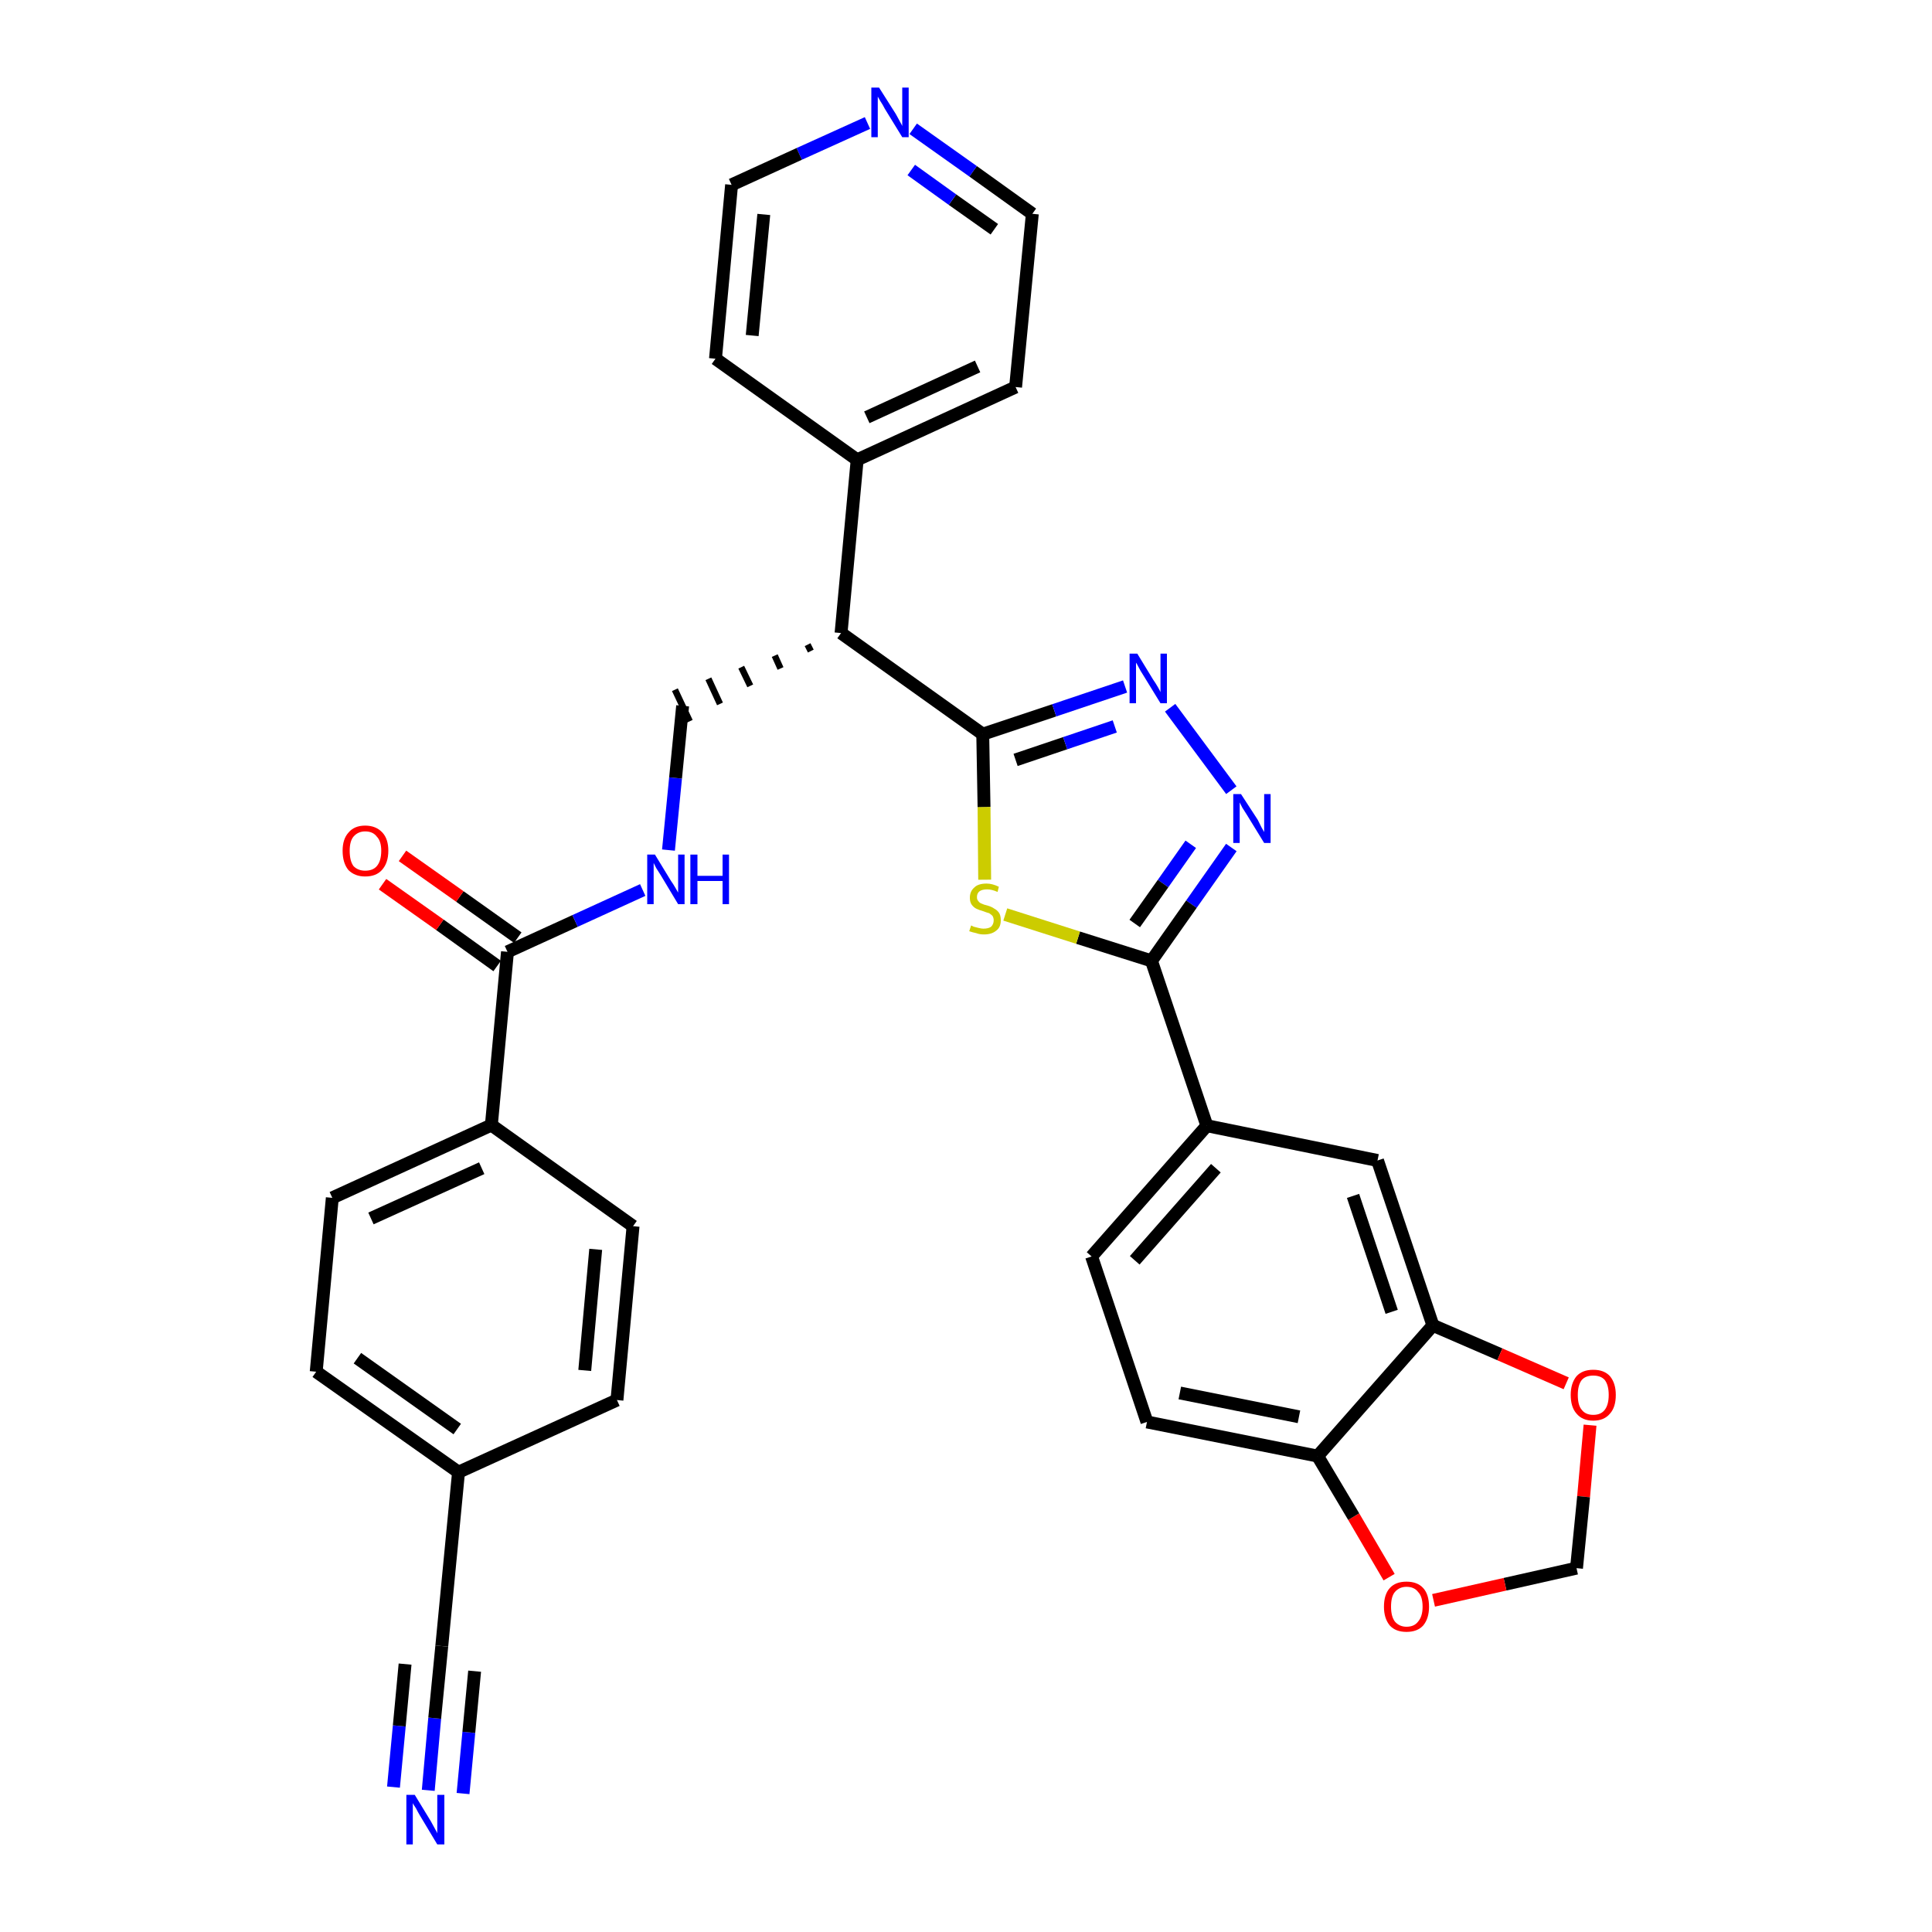 <?xml version='1.0' encoding='iso-8859-1'?>
<svg version='1.1' baseProfile='full'
              xmlns='http://www.w3.org/2000/svg'
                      xmlns:rdkit='http://www.rdkit.org/xml'
                      xmlns:xlink='http://www.w3.org/1999/xlink'
                  xml:space='preserve'
width='300px' height='300px' viewBox='0 0 300 300'>
<!-- END OF HEADER -->
<path class='bond-0 atom-0 atom-1' d='M 66.5,278.0 L 67.5,266.8' style='fill:none;fill-rule:evenodd;stroke:#0000FF;stroke-width:2.0px;stroke-linecap:butt;stroke-linejoin:miter;stroke-opacity:1' />
<path class='bond-0 atom-0 atom-1' d='M 67.5,266.8 L 68.6,255.6' style='fill:none;fill-rule:evenodd;stroke:#000000;stroke-width:2.0px;stroke-linecap:butt;stroke-linejoin:miter;stroke-opacity:1' />
<path class='bond-0 atom-0 atom-1' d='M 71.9,278.5 L 72.8,269.0' style='fill:none;fill-rule:evenodd;stroke:#0000FF;stroke-width:2.0px;stroke-linecap:butt;stroke-linejoin:miter;stroke-opacity:1' />
<path class='bond-0 atom-0 atom-1' d='M 72.8,269.0 L 73.7,259.5' style='fill:none;fill-rule:evenodd;stroke:#000000;stroke-width:2.0px;stroke-linecap:butt;stroke-linejoin:miter;stroke-opacity:1' />
<path class='bond-0 atom-0 atom-1' d='M 61.1,277.5 L 62.0,268.0' style='fill:none;fill-rule:evenodd;stroke:#0000FF;stroke-width:2.0px;stroke-linecap:butt;stroke-linejoin:miter;stroke-opacity:1' />
<path class='bond-0 atom-0 atom-1' d='M 62.0,268.0 L 62.9,258.4' style='fill:none;fill-rule:evenodd;stroke:#000000;stroke-width:2.0px;stroke-linecap:butt;stroke-linejoin:miter;stroke-opacity:1' />
<path class='bond-1 atom-1 atom-2' d='M 68.6,255.6 L 71.2,228.6' style='fill:none;fill-rule:evenodd;stroke:#000000;stroke-width:2.0px;stroke-linecap:butt;stroke-linejoin:miter;stroke-opacity:1' />
<path class='bond-2 atom-2 atom-3' d='M 71.2,228.6 L 49.1,213.0' style='fill:none;fill-rule:evenodd;stroke:#000000;stroke-width:2.0px;stroke-linecap:butt;stroke-linejoin:miter;stroke-opacity:1' />
<path class='bond-2 atom-2 atom-3' d='M 71.0,221.9 L 55.5,210.9' style='fill:none;fill-rule:evenodd;stroke:#000000;stroke-width:2.0px;stroke-linecap:butt;stroke-linejoin:miter;stroke-opacity:1' />
<path class='bond-32 atom-32 atom-2' d='M 95.8,217.4 L 71.2,228.6' style='fill:none;fill-rule:evenodd;stroke:#000000;stroke-width:2.0px;stroke-linecap:butt;stroke-linejoin:miter;stroke-opacity:1' />
<path class='bond-3 atom-3 atom-4' d='M 49.1,213.0 L 51.6,186.0' style='fill:none;fill-rule:evenodd;stroke:#000000;stroke-width:2.0px;stroke-linecap:butt;stroke-linejoin:miter;stroke-opacity:1' />
<path class='bond-4 atom-4 atom-5' d='M 51.6,186.0 L 76.3,174.7' style='fill:none;fill-rule:evenodd;stroke:#000000;stroke-width:2.0px;stroke-linecap:butt;stroke-linejoin:miter;stroke-opacity:1' />
<path class='bond-4 atom-4 atom-5' d='M 57.6,189.2 L 74.8,181.4' style='fill:none;fill-rule:evenodd;stroke:#000000;stroke-width:2.0px;stroke-linecap:butt;stroke-linejoin:miter;stroke-opacity:1' />
<path class='bond-5 atom-5 atom-6' d='M 76.3,174.7 L 78.8,147.8' style='fill:none;fill-rule:evenodd;stroke:#000000;stroke-width:2.0px;stroke-linecap:butt;stroke-linejoin:miter;stroke-opacity:1' />
<path class='bond-30 atom-5 atom-31' d='M 76.3,174.7 L 98.3,190.4' style='fill:none;fill-rule:evenodd;stroke:#000000;stroke-width:2.0px;stroke-linecap:butt;stroke-linejoin:miter;stroke-opacity:1' />
<path class='bond-6 atom-6 atom-7' d='M 80.4,145.6 L 71.4,139.2' style='fill:none;fill-rule:evenodd;stroke:#000000;stroke-width:2.0px;stroke-linecap:butt;stroke-linejoin:miter;stroke-opacity:1' />
<path class='bond-6 atom-6 atom-7' d='M 71.4,139.2 L 62.5,132.9' style='fill:none;fill-rule:evenodd;stroke:#FF0000;stroke-width:2.0px;stroke-linecap:butt;stroke-linejoin:miter;stroke-opacity:1' />
<path class='bond-6 atom-6 atom-7' d='M 77.2,150.0 L 68.3,143.6' style='fill:none;fill-rule:evenodd;stroke:#000000;stroke-width:2.0px;stroke-linecap:butt;stroke-linejoin:miter;stroke-opacity:1' />
<path class='bond-6 atom-6 atom-7' d='M 68.3,143.6 L 59.4,137.3' style='fill:none;fill-rule:evenodd;stroke:#FF0000;stroke-width:2.0px;stroke-linecap:butt;stroke-linejoin:miter;stroke-opacity:1' />
<path class='bond-7 atom-6 atom-8' d='M 78.8,147.8 L 89.3,143.0' style='fill:none;fill-rule:evenodd;stroke:#000000;stroke-width:2.0px;stroke-linecap:butt;stroke-linejoin:miter;stroke-opacity:1' />
<path class='bond-7 atom-6 atom-8' d='M 89.3,143.0 L 99.8,138.2' style='fill:none;fill-rule:evenodd;stroke:#0000FF;stroke-width:2.0px;stroke-linecap:butt;stroke-linejoin:miter;stroke-opacity:1' />
<path class='bond-8 atom-8 atom-9' d='M 103.8,132.0 L 104.9,120.8' style='fill:none;fill-rule:evenodd;stroke:#0000FF;stroke-width:2.0px;stroke-linecap:butt;stroke-linejoin:miter;stroke-opacity:1' />
<path class='bond-8 atom-8 atom-9' d='M 104.9,120.8 L 106.0,109.6' style='fill:none;fill-rule:evenodd;stroke:#000000;stroke-width:2.0px;stroke-linecap:butt;stroke-linejoin:miter;stroke-opacity:1' />
<path class='bond-9 atom-10 atom-9' d='M 125.4,100.1 L 125.9,101.1' style='fill:none;fill-rule:evenodd;stroke:#000000;stroke-width:1.0px;stroke-linecap:butt;stroke-linejoin:miter;stroke-opacity:1' />
<path class='bond-9 atom-10 atom-9' d='M 120.3,101.8 L 121.2,103.8' style='fill:none;fill-rule:evenodd;stroke:#000000;stroke-width:1.0px;stroke-linecap:butt;stroke-linejoin:miter;stroke-opacity:1' />
<path class='bond-9 atom-10 atom-9' d='M 115.1,103.6 L 116.5,106.5' style='fill:none;fill-rule:evenodd;stroke:#000000;stroke-width:1.0px;stroke-linecap:butt;stroke-linejoin:miter;stroke-opacity:1' />
<path class='bond-9 atom-10 atom-9' d='M 110.0,105.4 L 111.8,109.3' style='fill:none;fill-rule:evenodd;stroke:#000000;stroke-width:1.0px;stroke-linecap:butt;stroke-linejoin:miter;stroke-opacity:1' />
<path class='bond-9 atom-10 atom-9' d='M 104.8,107.1 L 107.1,112.0' style='fill:none;fill-rule:evenodd;stroke:#000000;stroke-width:1.0px;stroke-linecap:butt;stroke-linejoin:miter;stroke-opacity:1' />
<path class='bond-10 atom-10 atom-11' d='M 130.6,98.3 L 133.1,71.4' style='fill:none;fill-rule:evenodd;stroke:#000000;stroke-width:2.0px;stroke-linecap:butt;stroke-linejoin:miter;stroke-opacity:1' />
<path class='bond-16 atom-10 atom-17' d='M 130.6,98.3 L 152.6,114.0' style='fill:none;fill-rule:evenodd;stroke:#000000;stroke-width:2.0px;stroke-linecap:butt;stroke-linejoin:miter;stroke-opacity:1' />
<path class='bond-11 atom-11 atom-12' d='M 133.1,71.4 L 157.7,60.1' style='fill:none;fill-rule:evenodd;stroke:#000000;stroke-width:2.0px;stroke-linecap:butt;stroke-linejoin:miter;stroke-opacity:1' />
<path class='bond-11 atom-11 atom-12' d='M 134.6,64.8 L 151.8,56.9' style='fill:none;fill-rule:evenodd;stroke:#000000;stroke-width:2.0px;stroke-linecap:butt;stroke-linejoin:miter;stroke-opacity:1' />
<path class='bond-33 atom-16 atom-11' d='M 111.1,55.7 L 133.1,71.4' style='fill:none;fill-rule:evenodd;stroke:#000000;stroke-width:2.0px;stroke-linecap:butt;stroke-linejoin:miter;stroke-opacity:1' />
<path class='bond-12 atom-12 atom-13' d='M 157.7,60.1 L 160.3,33.2' style='fill:none;fill-rule:evenodd;stroke:#000000;stroke-width:2.0px;stroke-linecap:butt;stroke-linejoin:miter;stroke-opacity:1' />
<path class='bond-13 atom-13 atom-14' d='M 160.3,33.2 L 151.1,26.6' style='fill:none;fill-rule:evenodd;stroke:#000000;stroke-width:2.0px;stroke-linecap:butt;stroke-linejoin:miter;stroke-opacity:1' />
<path class='bond-13 atom-13 atom-14' d='M 151.1,26.6 L 141.8,20.0' style='fill:none;fill-rule:evenodd;stroke:#0000FF;stroke-width:2.0px;stroke-linecap:butt;stroke-linejoin:miter;stroke-opacity:1' />
<path class='bond-13 atom-13 atom-14' d='M 154.4,35.6 L 147.9,31.0' style='fill:none;fill-rule:evenodd;stroke:#000000;stroke-width:2.0px;stroke-linecap:butt;stroke-linejoin:miter;stroke-opacity:1' />
<path class='bond-13 atom-13 atom-14' d='M 147.9,31.0 L 141.5,26.4' style='fill:none;fill-rule:evenodd;stroke:#0000FF;stroke-width:2.0px;stroke-linecap:butt;stroke-linejoin:miter;stroke-opacity:1' />
<path class='bond-14 atom-14 atom-15' d='M 134.7,19.1 L 124.1,23.9' style='fill:none;fill-rule:evenodd;stroke:#0000FF;stroke-width:2.0px;stroke-linecap:butt;stroke-linejoin:miter;stroke-opacity:1' />
<path class='bond-14 atom-14 atom-15' d='M 124.1,23.9 L 113.6,28.7' style='fill:none;fill-rule:evenodd;stroke:#000000;stroke-width:2.0px;stroke-linecap:butt;stroke-linejoin:miter;stroke-opacity:1' />
<path class='bond-15 atom-15 atom-16' d='M 113.6,28.7 L 111.1,55.7' style='fill:none;fill-rule:evenodd;stroke:#000000;stroke-width:2.0px;stroke-linecap:butt;stroke-linejoin:miter;stroke-opacity:1' />
<path class='bond-15 atom-15 atom-16' d='M 118.6,33.3 L 116.8,52.1' style='fill:none;fill-rule:evenodd;stroke:#000000;stroke-width:2.0px;stroke-linecap:butt;stroke-linejoin:miter;stroke-opacity:1' />
<path class='bond-17 atom-17 atom-18' d='M 152.6,114.0 L 163.7,110.3' style='fill:none;fill-rule:evenodd;stroke:#000000;stroke-width:2.0px;stroke-linecap:butt;stroke-linejoin:miter;stroke-opacity:1' />
<path class='bond-17 atom-17 atom-18' d='M 163.7,110.3 L 174.7,106.6' style='fill:none;fill-rule:evenodd;stroke:#0000FF;stroke-width:2.0px;stroke-linecap:butt;stroke-linejoin:miter;stroke-opacity:1' />
<path class='bond-17 atom-17 atom-18' d='M 157.7,118.0 L 165.4,115.4' style='fill:none;fill-rule:evenodd;stroke:#000000;stroke-width:2.0px;stroke-linecap:butt;stroke-linejoin:miter;stroke-opacity:1' />
<path class='bond-17 atom-17 atom-18' d='M 165.4,115.4 L 173.1,112.8' style='fill:none;fill-rule:evenodd;stroke:#0000FF;stroke-width:2.0px;stroke-linecap:butt;stroke-linejoin:miter;stroke-opacity:1' />
<path class='bond-34 atom-30 atom-17' d='M 152.9,136.6 L 152.8,125.3' style='fill:none;fill-rule:evenodd;stroke:#CCCC00;stroke-width:2.0px;stroke-linecap:butt;stroke-linejoin:miter;stroke-opacity:1' />
<path class='bond-34 atom-30 atom-17' d='M 152.8,125.3 L 152.6,114.0' style='fill:none;fill-rule:evenodd;stroke:#000000;stroke-width:2.0px;stroke-linecap:butt;stroke-linejoin:miter;stroke-opacity:1' />
<path class='bond-18 atom-18 atom-19' d='M 181.7,109.9 L 191.2,122.7' style='fill:none;fill-rule:evenodd;stroke:#0000FF;stroke-width:2.0px;stroke-linecap:butt;stroke-linejoin:miter;stroke-opacity:1' />
<path class='bond-19 atom-19 atom-20' d='M 191.2,131.6 L 185.0,140.4' style='fill:none;fill-rule:evenodd;stroke:#0000FF;stroke-width:2.0px;stroke-linecap:butt;stroke-linejoin:miter;stroke-opacity:1' />
<path class='bond-19 atom-19 atom-20' d='M 185.0,140.4 L 178.8,149.2' style='fill:none;fill-rule:evenodd;stroke:#000000;stroke-width:2.0px;stroke-linecap:butt;stroke-linejoin:miter;stroke-opacity:1' />
<path class='bond-19 atom-19 atom-20' d='M 184.9,131.1 L 180.6,137.2' style='fill:none;fill-rule:evenodd;stroke:#0000FF;stroke-width:2.0px;stroke-linecap:butt;stroke-linejoin:miter;stroke-opacity:1' />
<path class='bond-19 atom-19 atom-20' d='M 180.6,137.2 L 176.2,143.4' style='fill:none;fill-rule:evenodd;stroke:#000000;stroke-width:2.0px;stroke-linecap:butt;stroke-linejoin:miter;stroke-opacity:1' />
<path class='bond-20 atom-20 atom-21' d='M 178.8,149.2 L 187.4,174.8' style='fill:none;fill-rule:evenodd;stroke:#000000;stroke-width:2.0px;stroke-linecap:butt;stroke-linejoin:miter;stroke-opacity:1' />
<path class='bond-29 atom-20 atom-30' d='M 178.8,149.2 L 167.4,145.6' style='fill:none;fill-rule:evenodd;stroke:#000000;stroke-width:2.0px;stroke-linecap:butt;stroke-linejoin:miter;stroke-opacity:1' />
<path class='bond-29 atom-20 atom-30' d='M 167.4,145.6 L 156.1,142.0' style='fill:none;fill-rule:evenodd;stroke:#CCCC00;stroke-width:2.0px;stroke-linecap:butt;stroke-linejoin:miter;stroke-opacity:1' />
<path class='bond-21 atom-21 atom-22' d='M 187.4,174.8 L 169.5,195.1' style='fill:none;fill-rule:evenodd;stroke:#000000;stroke-width:2.0px;stroke-linecap:butt;stroke-linejoin:miter;stroke-opacity:1' />
<path class='bond-21 atom-21 atom-22' d='M 188.8,181.4 L 176.2,195.7' style='fill:none;fill-rule:evenodd;stroke:#000000;stroke-width:2.0px;stroke-linecap:butt;stroke-linejoin:miter;stroke-opacity:1' />
<path class='bond-35 atom-26 atom-21' d='M 213.9,180.2 L 187.4,174.8' style='fill:none;fill-rule:evenodd;stroke:#000000;stroke-width:2.0px;stroke-linecap:butt;stroke-linejoin:miter;stroke-opacity:1' />
<path class='bond-22 atom-22 atom-23' d='M 169.5,195.1 L 178.1,220.8' style='fill:none;fill-rule:evenodd;stroke:#000000;stroke-width:2.0px;stroke-linecap:butt;stroke-linejoin:miter;stroke-opacity:1' />
<path class='bond-23 atom-23 atom-24' d='M 178.1,220.8 L 204.6,226.1' style='fill:none;fill-rule:evenodd;stroke:#000000;stroke-width:2.0px;stroke-linecap:butt;stroke-linejoin:miter;stroke-opacity:1' />
<path class='bond-23 atom-23 atom-24' d='M 183.2,216.3 L 201.7,220.0' style='fill:none;fill-rule:evenodd;stroke:#000000;stroke-width:2.0px;stroke-linecap:butt;stroke-linejoin:miter;stroke-opacity:1' />
<path class='bond-24 atom-24 atom-25' d='M 204.6,226.1 L 222.5,205.8' style='fill:none;fill-rule:evenodd;stroke:#000000;stroke-width:2.0px;stroke-linecap:butt;stroke-linejoin:miter;stroke-opacity:1' />
<path class='bond-36 atom-29 atom-24' d='M 215.7,244.9 L 210.2,235.5' style='fill:none;fill-rule:evenodd;stroke:#FF0000;stroke-width:2.0px;stroke-linecap:butt;stroke-linejoin:miter;stroke-opacity:1' />
<path class='bond-36 atom-29 atom-24' d='M 210.2,235.5 L 204.6,226.1' style='fill:none;fill-rule:evenodd;stroke:#000000;stroke-width:2.0px;stroke-linecap:butt;stroke-linejoin:miter;stroke-opacity:1' />
<path class='bond-25 atom-25 atom-26' d='M 222.5,205.8 L 213.9,180.2' style='fill:none;fill-rule:evenodd;stroke:#000000;stroke-width:2.0px;stroke-linecap:butt;stroke-linejoin:miter;stroke-opacity:1' />
<path class='bond-25 atom-25 atom-26' d='M 216.1,203.7 L 210.1,185.7' style='fill:none;fill-rule:evenodd;stroke:#000000;stroke-width:2.0px;stroke-linecap:butt;stroke-linejoin:miter;stroke-opacity:1' />
<path class='bond-26 atom-25 atom-27' d='M 222.5,205.8 L 232.9,210.3' style='fill:none;fill-rule:evenodd;stroke:#000000;stroke-width:2.0px;stroke-linecap:butt;stroke-linejoin:miter;stroke-opacity:1' />
<path class='bond-26 atom-25 atom-27' d='M 232.9,210.3 L 243.2,214.8' style='fill:none;fill-rule:evenodd;stroke:#FF0000;stroke-width:2.0px;stroke-linecap:butt;stroke-linejoin:miter;stroke-opacity:1' />
<path class='bond-27 atom-27 atom-28' d='M 246.9,221.3 L 245.9,232.4' style='fill:none;fill-rule:evenodd;stroke:#FF0000;stroke-width:2.0px;stroke-linecap:butt;stroke-linejoin:miter;stroke-opacity:1' />
<path class='bond-27 atom-27 atom-28' d='M 245.9,232.4 L 244.8,243.5' style='fill:none;fill-rule:evenodd;stroke:#000000;stroke-width:2.0px;stroke-linecap:butt;stroke-linejoin:miter;stroke-opacity:1' />
<path class='bond-28 atom-28 atom-29' d='M 244.8,243.5 L 233.7,246.0' style='fill:none;fill-rule:evenodd;stroke:#000000;stroke-width:2.0px;stroke-linecap:butt;stroke-linejoin:miter;stroke-opacity:1' />
<path class='bond-28 atom-28 atom-29' d='M 233.7,246.0 L 222.6,248.5' style='fill:none;fill-rule:evenodd;stroke:#FF0000;stroke-width:2.0px;stroke-linecap:butt;stroke-linejoin:miter;stroke-opacity:1' />
<path class='bond-31 atom-31 atom-32' d='M 98.3,190.4 L 95.8,217.4' style='fill:none;fill-rule:evenodd;stroke:#000000;stroke-width:2.0px;stroke-linecap:butt;stroke-linejoin:miter;stroke-opacity:1' />
<path class='bond-31 atom-31 atom-32' d='M 92.5,194.0 L 90.8,212.8' style='fill:none;fill-rule:evenodd;stroke:#000000;stroke-width:2.0px;stroke-linecap:butt;stroke-linejoin:miter;stroke-opacity:1' />
<path  class='atom-0' d='M 64.4 278.7
L 66.9 282.8
Q 67.1 283.2, 67.5 283.9
Q 67.9 284.6, 67.9 284.7
L 67.9 278.7
L 69.0 278.7
L 69.0 286.4
L 67.9 286.4
L 65.2 281.9
Q 64.9 281.4, 64.6 280.8
Q 64.2 280.2, 64.1 280.0
L 64.1 286.4
L 63.1 286.4
L 63.1 278.7
L 64.4 278.7
' fill='#0000FF'/>
<path  class='atom-7' d='M 53.2 132.1
Q 53.2 130.3, 54.1 129.3
Q 55.0 128.2, 56.7 128.2
Q 58.4 128.2, 59.4 129.3
Q 60.3 130.3, 60.3 132.1
Q 60.3 134.0, 59.3 135.1
Q 58.4 136.1, 56.7 136.1
Q 55.1 136.1, 54.1 135.1
Q 53.2 134.0, 53.2 132.1
M 56.7 135.2
Q 57.9 135.2, 58.5 134.5
Q 59.2 133.7, 59.2 132.1
Q 59.2 130.6, 58.5 129.9
Q 57.9 129.1, 56.7 129.1
Q 55.6 129.1, 54.9 129.9
Q 54.3 130.6, 54.3 132.1
Q 54.3 133.7, 54.9 134.5
Q 55.6 135.2, 56.7 135.2
' fill='#FF0000'/>
<path  class='atom-8' d='M 101.7 132.7
L 104.2 136.8
Q 104.5 137.2, 104.9 137.9
Q 105.3 138.6, 105.3 138.6
L 105.3 132.7
L 106.3 132.7
L 106.3 140.4
L 105.3 140.4
L 102.6 135.9
Q 102.3 135.4, 101.9 134.8
Q 101.6 134.2, 101.5 134.0
L 101.5 140.4
L 100.5 140.4
L 100.5 132.7
L 101.7 132.7
' fill='#0000FF'/>
<path  class='atom-8' d='M 107.2 132.7
L 108.3 132.7
L 108.3 136.0
L 112.2 136.0
L 112.2 132.7
L 113.2 132.7
L 113.2 140.4
L 112.2 140.4
L 112.2 136.8
L 108.3 136.8
L 108.3 140.4
L 107.2 140.4
L 107.2 132.7
' fill='#0000FF'/>
<path  class='atom-14' d='M 136.5 13.6
L 139.1 17.7
Q 139.3 18.1, 139.7 18.8
Q 140.1 19.5, 140.1 19.6
L 140.1 13.6
L 141.1 13.6
L 141.1 21.3
L 140.1 21.3
L 137.4 16.9
Q 137.1 16.3, 136.7 15.7
Q 136.4 15.2, 136.3 15.0
L 136.3 21.3
L 135.3 21.3
L 135.3 13.6
L 136.5 13.6
' fill='#0000FF'/>
<path  class='atom-18' d='M 176.6 101.5
L 179.1 105.6
Q 179.4 106.0, 179.8 106.7
Q 180.2 107.4, 180.2 107.5
L 180.2 101.5
L 181.2 101.5
L 181.2 109.2
L 180.2 109.2
L 177.5 104.8
Q 177.1 104.2, 176.8 103.6
Q 176.5 103.0, 176.4 102.9
L 176.4 109.2
L 175.4 109.2
L 175.4 101.5
L 176.6 101.5
' fill='#0000FF'/>
<path  class='atom-19' d='M 192.7 123.3
L 195.3 127.3
Q 195.5 127.7, 195.9 128.5
Q 196.3 129.2, 196.3 129.2
L 196.3 123.3
L 197.3 123.3
L 197.3 130.9
L 196.3 130.9
L 193.6 126.5
Q 193.3 126.0, 192.9 125.4
Q 192.6 124.8, 192.5 124.6
L 192.5 130.9
L 191.5 130.9
L 191.5 123.3
L 192.7 123.3
' fill='#0000FF'/>
<path  class='atom-27' d='M 243.9 216.6
Q 243.9 214.8, 244.8 213.7
Q 245.7 212.7, 247.4 212.7
Q 249.1 212.7, 250.0 213.7
Q 250.9 214.8, 250.9 216.6
Q 250.9 218.5, 250.0 219.5
Q 249.1 220.6, 247.4 220.6
Q 245.7 220.6, 244.8 219.5
Q 243.9 218.5, 243.9 216.6
M 247.4 219.7
Q 248.6 219.7, 249.2 218.9
Q 249.8 218.1, 249.8 216.6
Q 249.8 215.1, 249.2 214.3
Q 248.6 213.6, 247.4 213.6
Q 246.2 213.6, 245.6 214.3
Q 245.0 215.1, 245.0 216.6
Q 245.0 218.2, 245.6 218.9
Q 246.2 219.7, 247.4 219.7
' fill='#FF0000'/>
<path  class='atom-29' d='M 214.9 249.5
Q 214.9 247.6, 215.8 246.6
Q 216.7 245.6, 218.4 245.6
Q 220.1 245.6, 221.0 246.6
Q 221.9 247.6, 221.9 249.5
Q 221.9 251.3, 221.0 252.4
Q 220.1 253.4, 218.4 253.4
Q 216.7 253.4, 215.8 252.4
Q 214.9 251.3, 214.9 249.5
M 218.4 252.6
Q 219.6 252.6, 220.2 251.8
Q 220.9 251.0, 220.9 249.5
Q 220.9 247.9, 220.2 247.2
Q 219.6 246.4, 218.4 246.4
Q 217.3 246.4, 216.6 247.2
Q 216.0 247.9, 216.0 249.5
Q 216.0 251.0, 216.6 251.8
Q 217.3 252.6, 218.4 252.6
' fill='#FF0000'/>
<path  class='atom-30' d='M 150.8 143.7
Q 150.8 143.7, 151.2 143.9
Q 151.6 144.0, 152.0 144.1
Q 152.4 144.2, 152.7 144.2
Q 153.5 144.2, 153.9 143.9
Q 154.3 143.5, 154.3 142.9
Q 154.3 142.5, 154.1 142.2
Q 153.9 142.0, 153.6 141.8
Q 153.2 141.7, 152.7 141.5
Q 152.0 141.3, 151.6 141.1
Q 151.2 140.9, 150.9 140.5
Q 150.6 140.1, 150.6 139.4
Q 150.6 138.4, 151.3 137.8
Q 151.9 137.2, 153.2 137.2
Q 154.1 137.2, 155.1 137.7
L 154.9 138.5
Q 154.0 138.1, 153.3 138.1
Q 152.5 138.1, 152.1 138.4
Q 151.7 138.7, 151.7 139.3
Q 151.7 139.7, 151.9 139.9
Q 152.1 140.2, 152.4 140.3
Q 152.8 140.5, 153.3 140.6
Q 154.0 140.8, 154.4 141.1
Q 154.8 141.3, 155.1 141.7
Q 155.4 142.1, 155.4 142.9
Q 155.4 144.0, 154.7 144.5
Q 154.0 145.1, 152.8 145.1
Q 152.1 145.1, 151.6 144.9
Q 151.1 144.8, 150.5 144.6
L 150.8 143.7
' fill='#CCCC00'/>
</svg>
